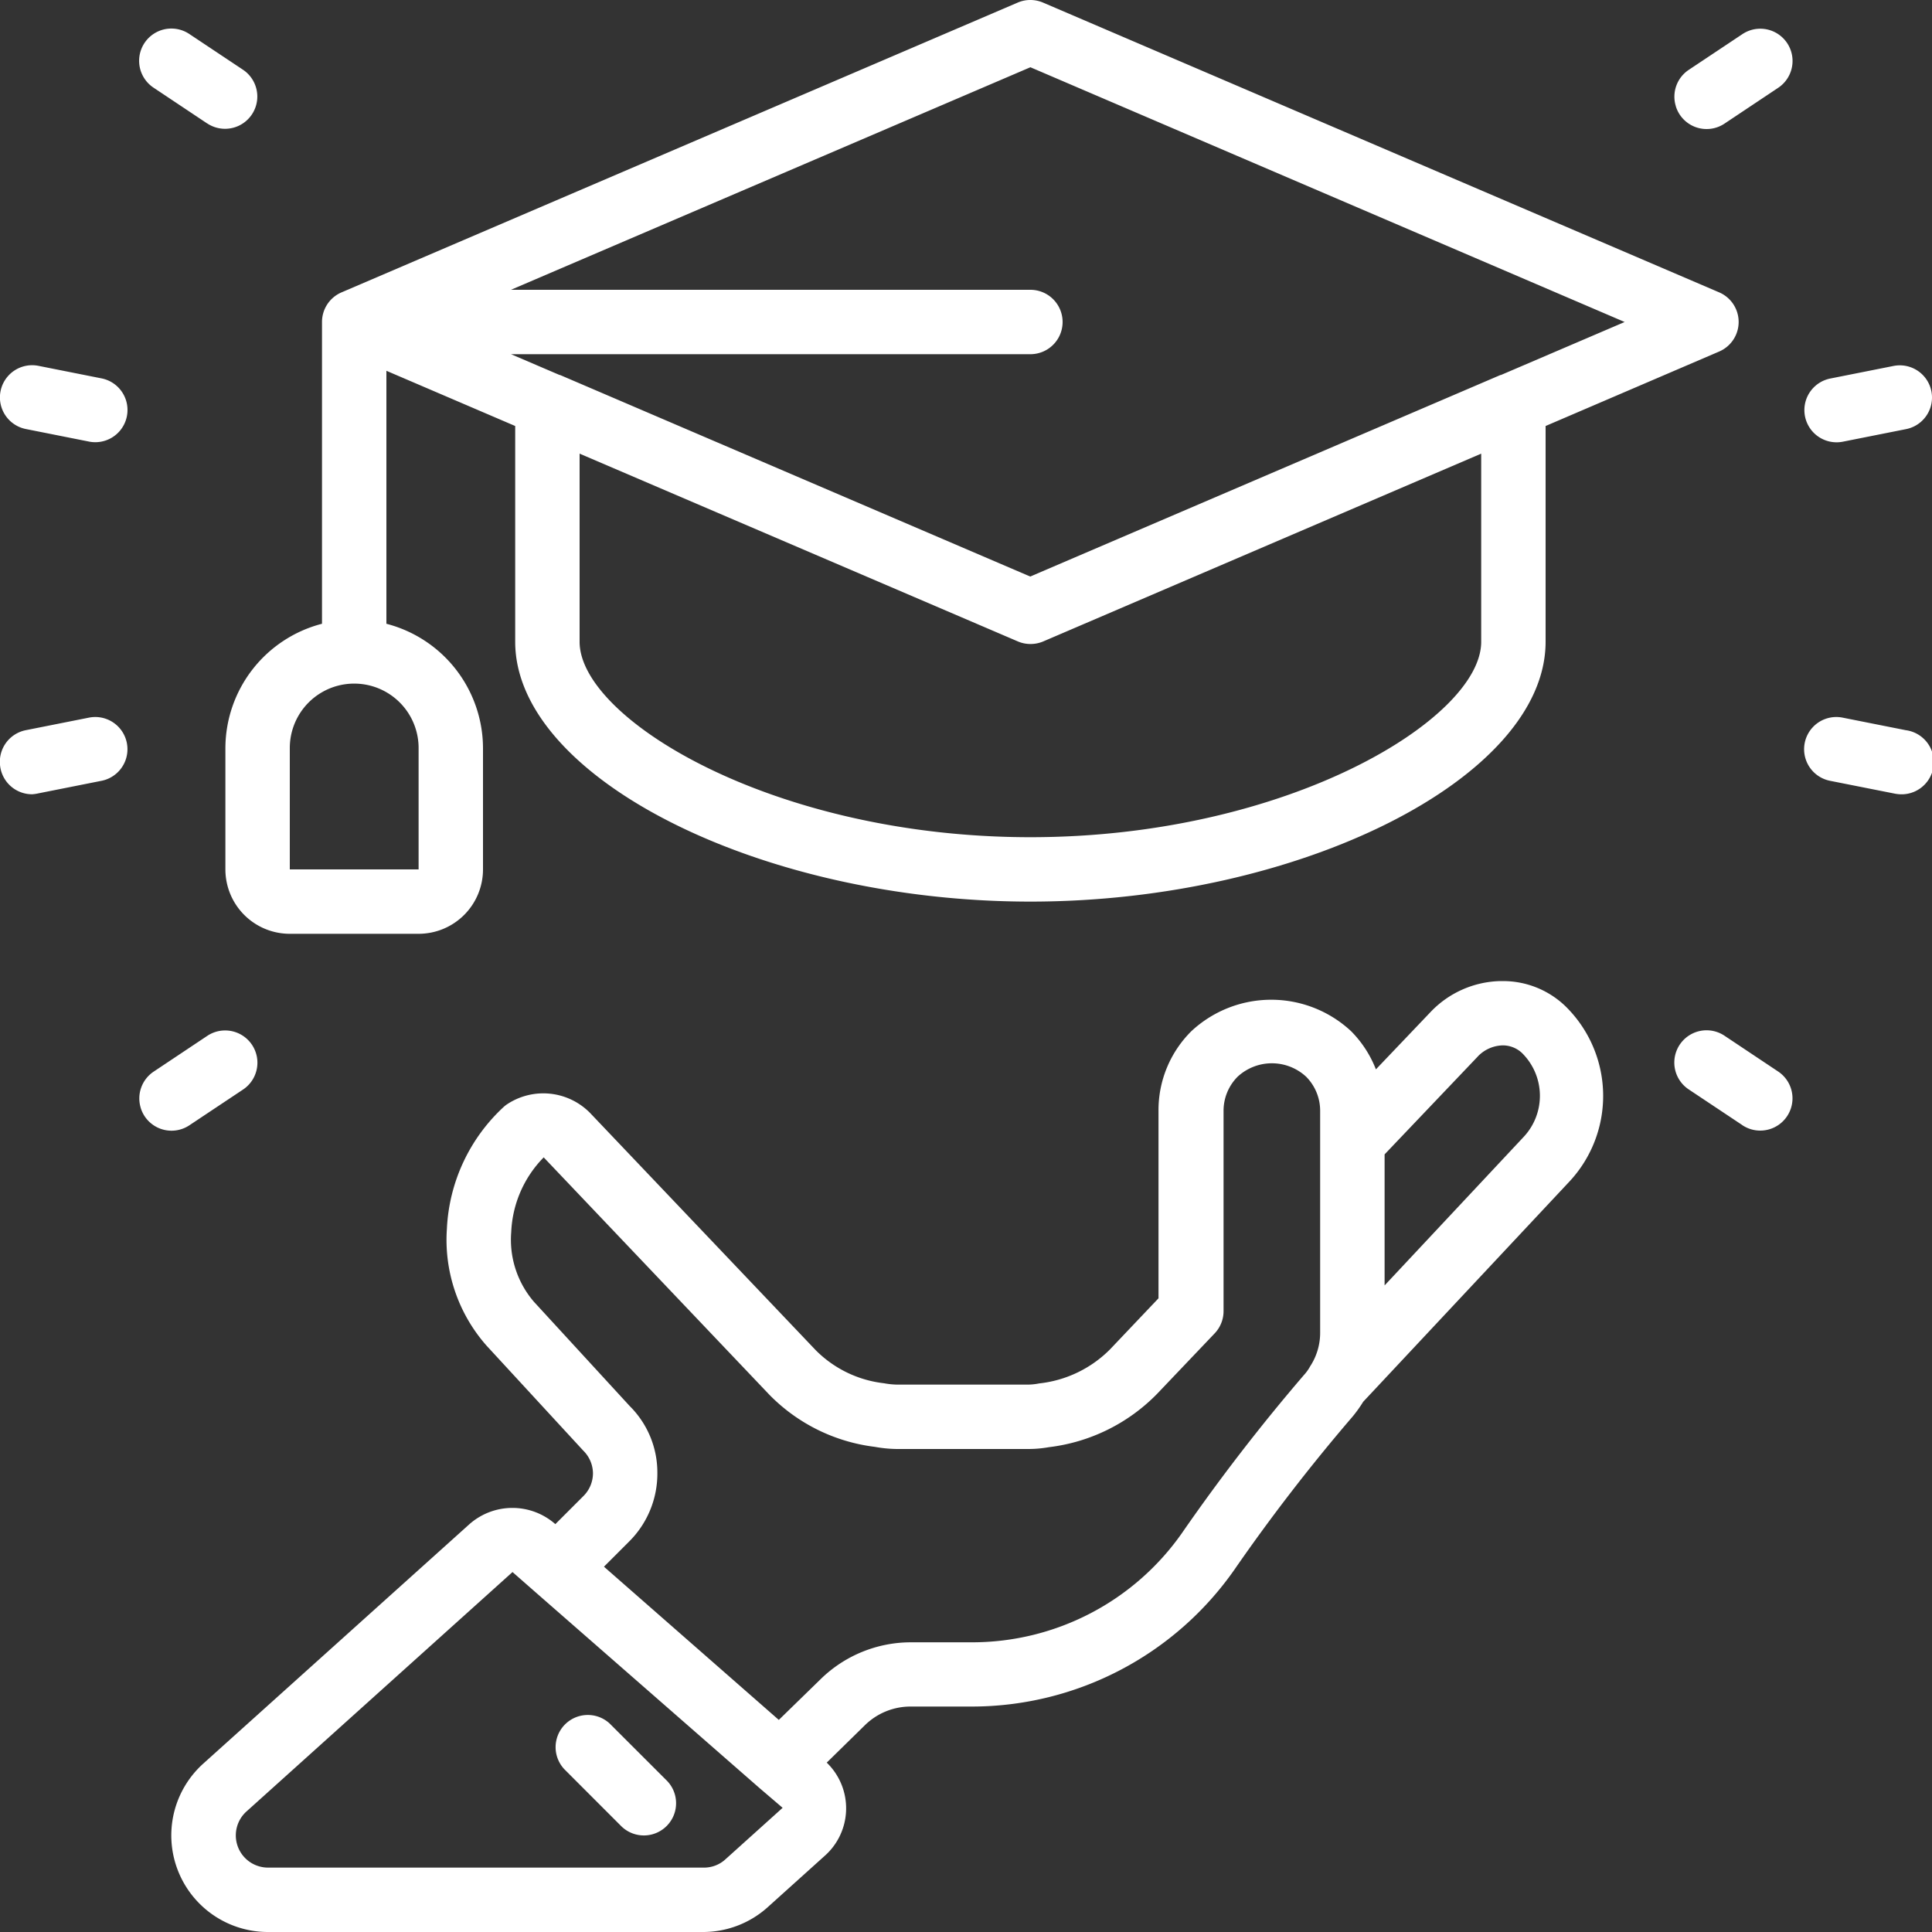 <svg xmlns="http://www.w3.org/2000/svg" width="36" height="36" viewBox="0 0 36 36">
  <rect x="0" y="0" width="36" height="36" fill="#333333" stroke="none"/>
  <path id="Combined_Shape" data-name="Combined Shape" d="M4.995,36a1.8,1.8,0,0,1-1.206-3.139L8.748,28.4a1.21,1.21,0,0,1,1.6,0l0,0,.521-.521a.6.6,0,0,0,.18-.428.6.6,0,0,0-.18-.42L9.066,25.074A2.978,2.978,0,0,1,8.327,22.9a3.3,3.3,0,0,1,1.065-2.28c.017-.014.034-.029.053-.041a1.222,1.222,0,0,1,1.548.157L15.2,25.159a2.134,2.134,0,0,0,1.273.616,1.482,1.482,0,0,0,.236.025h2.454a1.092,1.092,0,0,0,.2-.022,2.193,2.193,0,0,0,1.324-.638l.9-.948V20.7a2.072,2.072,0,0,1,.614-1.487,2.183,2.183,0,0,1,2.973,0,2.082,2.082,0,0,1,.464.713l1.016-1.066a1.851,1.851,0,0,1,1.3-.579h.054a1.674,1.674,0,0,1,1.157.464,2.339,2.339,0,0,1,.083,3.267l-3.847,4.108a2.417,2.417,0,0,1-.2.279,34.555,34.555,0,0,0-2.2,2.85,5.973,5.973,0,0,1-4.892,2.55h-1.14a1.213,1.213,0,0,0-.85.345l-.714.7a1.183,1.183,0,0,1-.041,1.74l-1.066.96A1.8,1.8,0,0,1,13.1,36Zm-.4-2.248a.6.6,0,0,0,.4,1.048h8.122a.587.587,0,0,0,.4-.154l1.066-.96,0,0-.434-.371L9.981,29.671l-.431-.378ZM9.526,22.958a1.772,1.772,0,0,0,.424,1.3L11.734,26.2a1.744,1.744,0,0,1,.515,1.247,1.783,1.783,0,0,1-.531,1.282l-.464.464,3.258,2.855.78-.76a2.406,2.406,0,0,1,1.685-.686h1.137a4.776,4.776,0,0,0,3.909-2.034A35.8,35.8,0,0,1,24.3,25.618a.8.8,0,0,0,.1-.136c.008-.015.018-.031.029-.048a1.138,1.138,0,0,0,.17-.6V20.7a.9.9,0,0,0-.262-.638.94.94,0,0,0-1.275,0,.9.9,0,0,0-.263.638v3.731a.6.6,0,0,1-.165.414l-1.075,1.129a3.38,3.38,0,0,1-2.014.992,2.215,2.215,0,0,1-.376.034H16.713a2.451,2.451,0,0,1-.411-.04,3.315,3.315,0,0,1-1.965-.97l-4.206-4.424A2.108,2.108,0,0,0,9.526,22.958Zm18.012-3.273L25.8,21.51v2.442l2.587-2.763a1.12,1.12,0,0,0-.029-1.57A.522.522,0,0,0,28,19.479h0A.665.665,0,0,0,27.537,19.685ZM11.573,34.025l-1.059-1.06a.6.6,0,0,1,.848-.848l1.06,1.059a.6.6,0,0,1-.849.849ZM32.466,20.965l-1-.666a.6.6,0,1,1,.667-1l1,.667a.6.6,0,1,1-.667,1ZM2.622,20.642a.6.6,0,0,1,.24-.673l1-.667a.6.6,0,0,1,.667,1l-1,.666a.6.6,0,0,1-.907-.324ZM5.4,17.4a1.2,1.2,0,0,1-1.2-1.2V13.938A2.4,2.4,0,0,1,6,11.623V6a.6.6,0,0,1,.364-.552l12.6-5.4A.588.588,0,0,1,19.2,0a.6.6,0,0,1,.237.049l12.6,5.4a.6.6,0,0,1,0,1.1L28.8,7.938v4.02c0,2.534-4.576,4.842-9.6,4.842s-9.6-2.308-9.6-4.842V7.938L7.2,6.909v4.714A2.4,2.4,0,0,1,9,13.938V16.2a1.2,1.2,0,0,1-1.2,1.2Zm0-3.461V16.2H7.8V13.938a1.2,1.2,0,1,0-2.4,0Zm5.4-1.98c0,1.433,3.607,3.641,8.4,3.641s8.4-2.209,8.4-3.641V8.453l-8.163,3.5A.6.6,0,0,1,19.2,12a.588.588,0,0,1-.236-.049L10.8,8.453ZM9.522,6.6l.906.388.009,0,8.76,3.755,8.761-3.755.009,0L30.273,6,19.2,1.253,9.521,5.4H19.2a.6.6,0,1,1,0,1.2H9.522ZM35.28,14.783,34.1,14.549h0a.6.6,0,0,1,.234-1.177l1.177.234A.6.6,0,0,1,35.4,14.8.77.77,0,0,1,35.28,14.783ZM0,14.252a.6.6,0,0,1,.481-.646l1.177-.234a.6.6,0,0,1,.234,1.177l-1.177.234A.76.76,0,0,1,.6,14.8.6.6,0,0,1,0,14.252ZM34.219,8.24h0ZM1.658,8.228.481,7.994h0A.6.6,0,1,1,.717,6.817l1.177.234a.6.6,0,0,1-.237,1.177ZM33.625,7.7a.6.6,0,0,1,.481-.647l1.177-.234a.6.6,0,0,1,.234,1.177l-1.177.234a.6.6,0,0,1-.715-.53ZM3.86,2.3l-1-.667a.6.6,0,1,1,.667-1l1,.666a.6.6,0,1,1-.667,1Zm27.366-.324a.6.6,0,0,1,.241-.674l1-.666a.6.6,0,1,1,.667,1l-1,.667a.6.6,0,0,1-.908-.324Z" transform="translate(0)" fill="#fff"/>
</svg>
